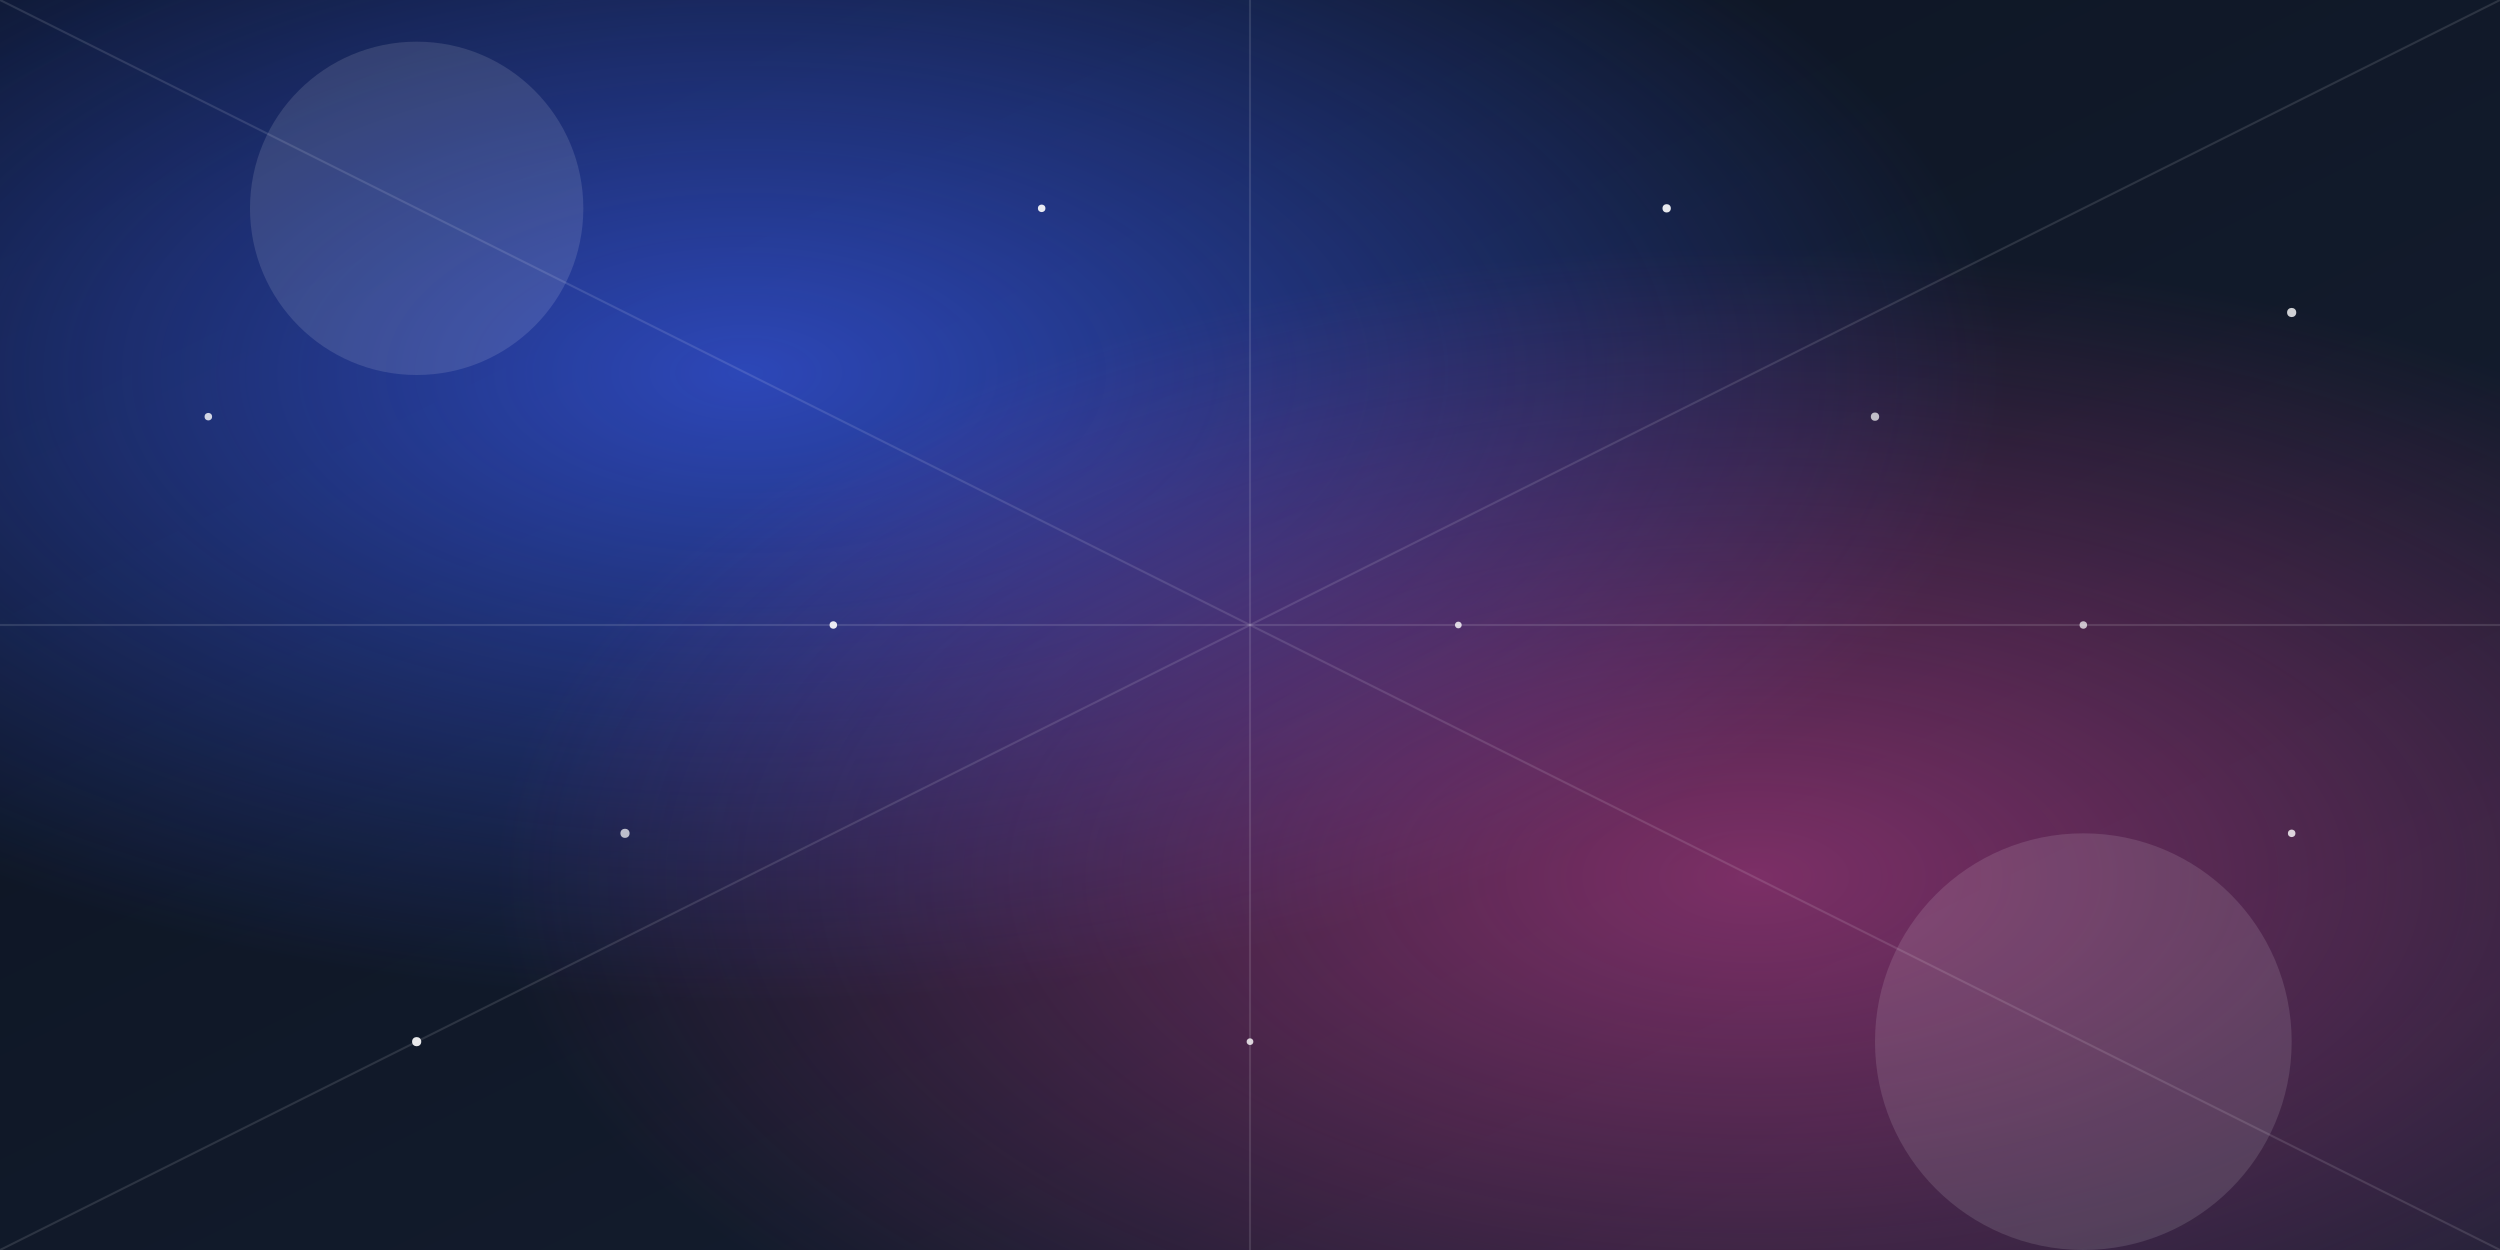 <svg xmlns="http://www.w3.org/2000/svg" viewBox="0 0 1200 600">
  <rect x="0" y="0" width="1200" height="600" fill="#333333" stroke="none"/>
  <defs>
    <linearGradient id="bgGradient" x1="0%" y1="0%" x2="100%" y2="100%">
      <stop offset="0%" stop-color="#0A1220"/>
      <stop offset="100%" stop-color="#172032"/>
    </linearGradient>
    <radialGradient id="glow1" cx="30%" cy="30%" r="50%" fx="30%" fy="30%">
      <stop offset="0%" stop-color="#3A5CF7" stop-opacity="0.7"/>
      <stop offset="100%" stop-color="#3A5CF7" stop-opacity="0"/>
    </radialGradient>
    <radialGradient id="glow2" cx="70%" cy="70%" r="50%" fx="70%" fy="70%">
      <stop offset="0%" stop-color="#E4429F" stop-opacity="0.5"/>
      <stop offset="100%" stop-color="#E4429F" stop-opacity="0"/>
    </radialGradient>
  </defs>
  
  <!-- Background -->
  <rect width="100%" height="100%" fill="url(#bgGradient)"/>
  
  <!-- Glows -->
  <rect width="100%" height="100%" fill="url(#glow1)"/>
  <rect width="100%" height="100%" fill="url(#glow2)"/>
  
  <!-- Geometric elements -->
  <g fill="#FFFFFF" fill-opacity="0.12">
    <circle cx="200" cy="100" r="80"/>
    <circle cx="1000" cy="500" r="100"/>
  </g>
  
  <!-- Particle effects -->
  <g fill="#FFFFFF">
    <circle cx="100" cy="200" r="1.8" opacity="0.8"/>
    <circle cx="300" cy="400" r="2.2" opacity="0.7"/>
    <circle cx="500" cy="100" r="1.8" opacity="0.9"/>
    <circle cx="700" cy="300" r="1.6" opacity="0.8"/>
    <circle cx="900" cy="200" r="2" opacity="0.7"/>
    <circle cx="1100" cy="400" r="1.8" opacity="0.8"/>
    <circle cx="200" cy="500" r="2.2" opacity="0.9"/>
    <circle cx="400" cy="300" r="1.8" opacity="0.9"/>
    <circle cx="600" cy="500" r="1.6" opacity="0.8"/>
    <circle cx="800" cy="100" r="2" opacity="0.9"/>
    <circle cx="1000" cy="300" r="1.8" opacity="0.7"/>
    <circle cx="1100" cy="150" r="2.2" opacity="0.8"/>
  </g>
  
  <!-- Mesh lines -->
  <g stroke="#FFFFFF" stroke-opacity="0.12" stroke-width="1">
    <path d="M 0 0 L 1200 600"/>
    <path d="M 0 600 L 1200 0"/>
    <path d="M 600 0 L 600 600"/>
    <path d="M 0 300 L 1200 300"/>
  </g>
</svg>
